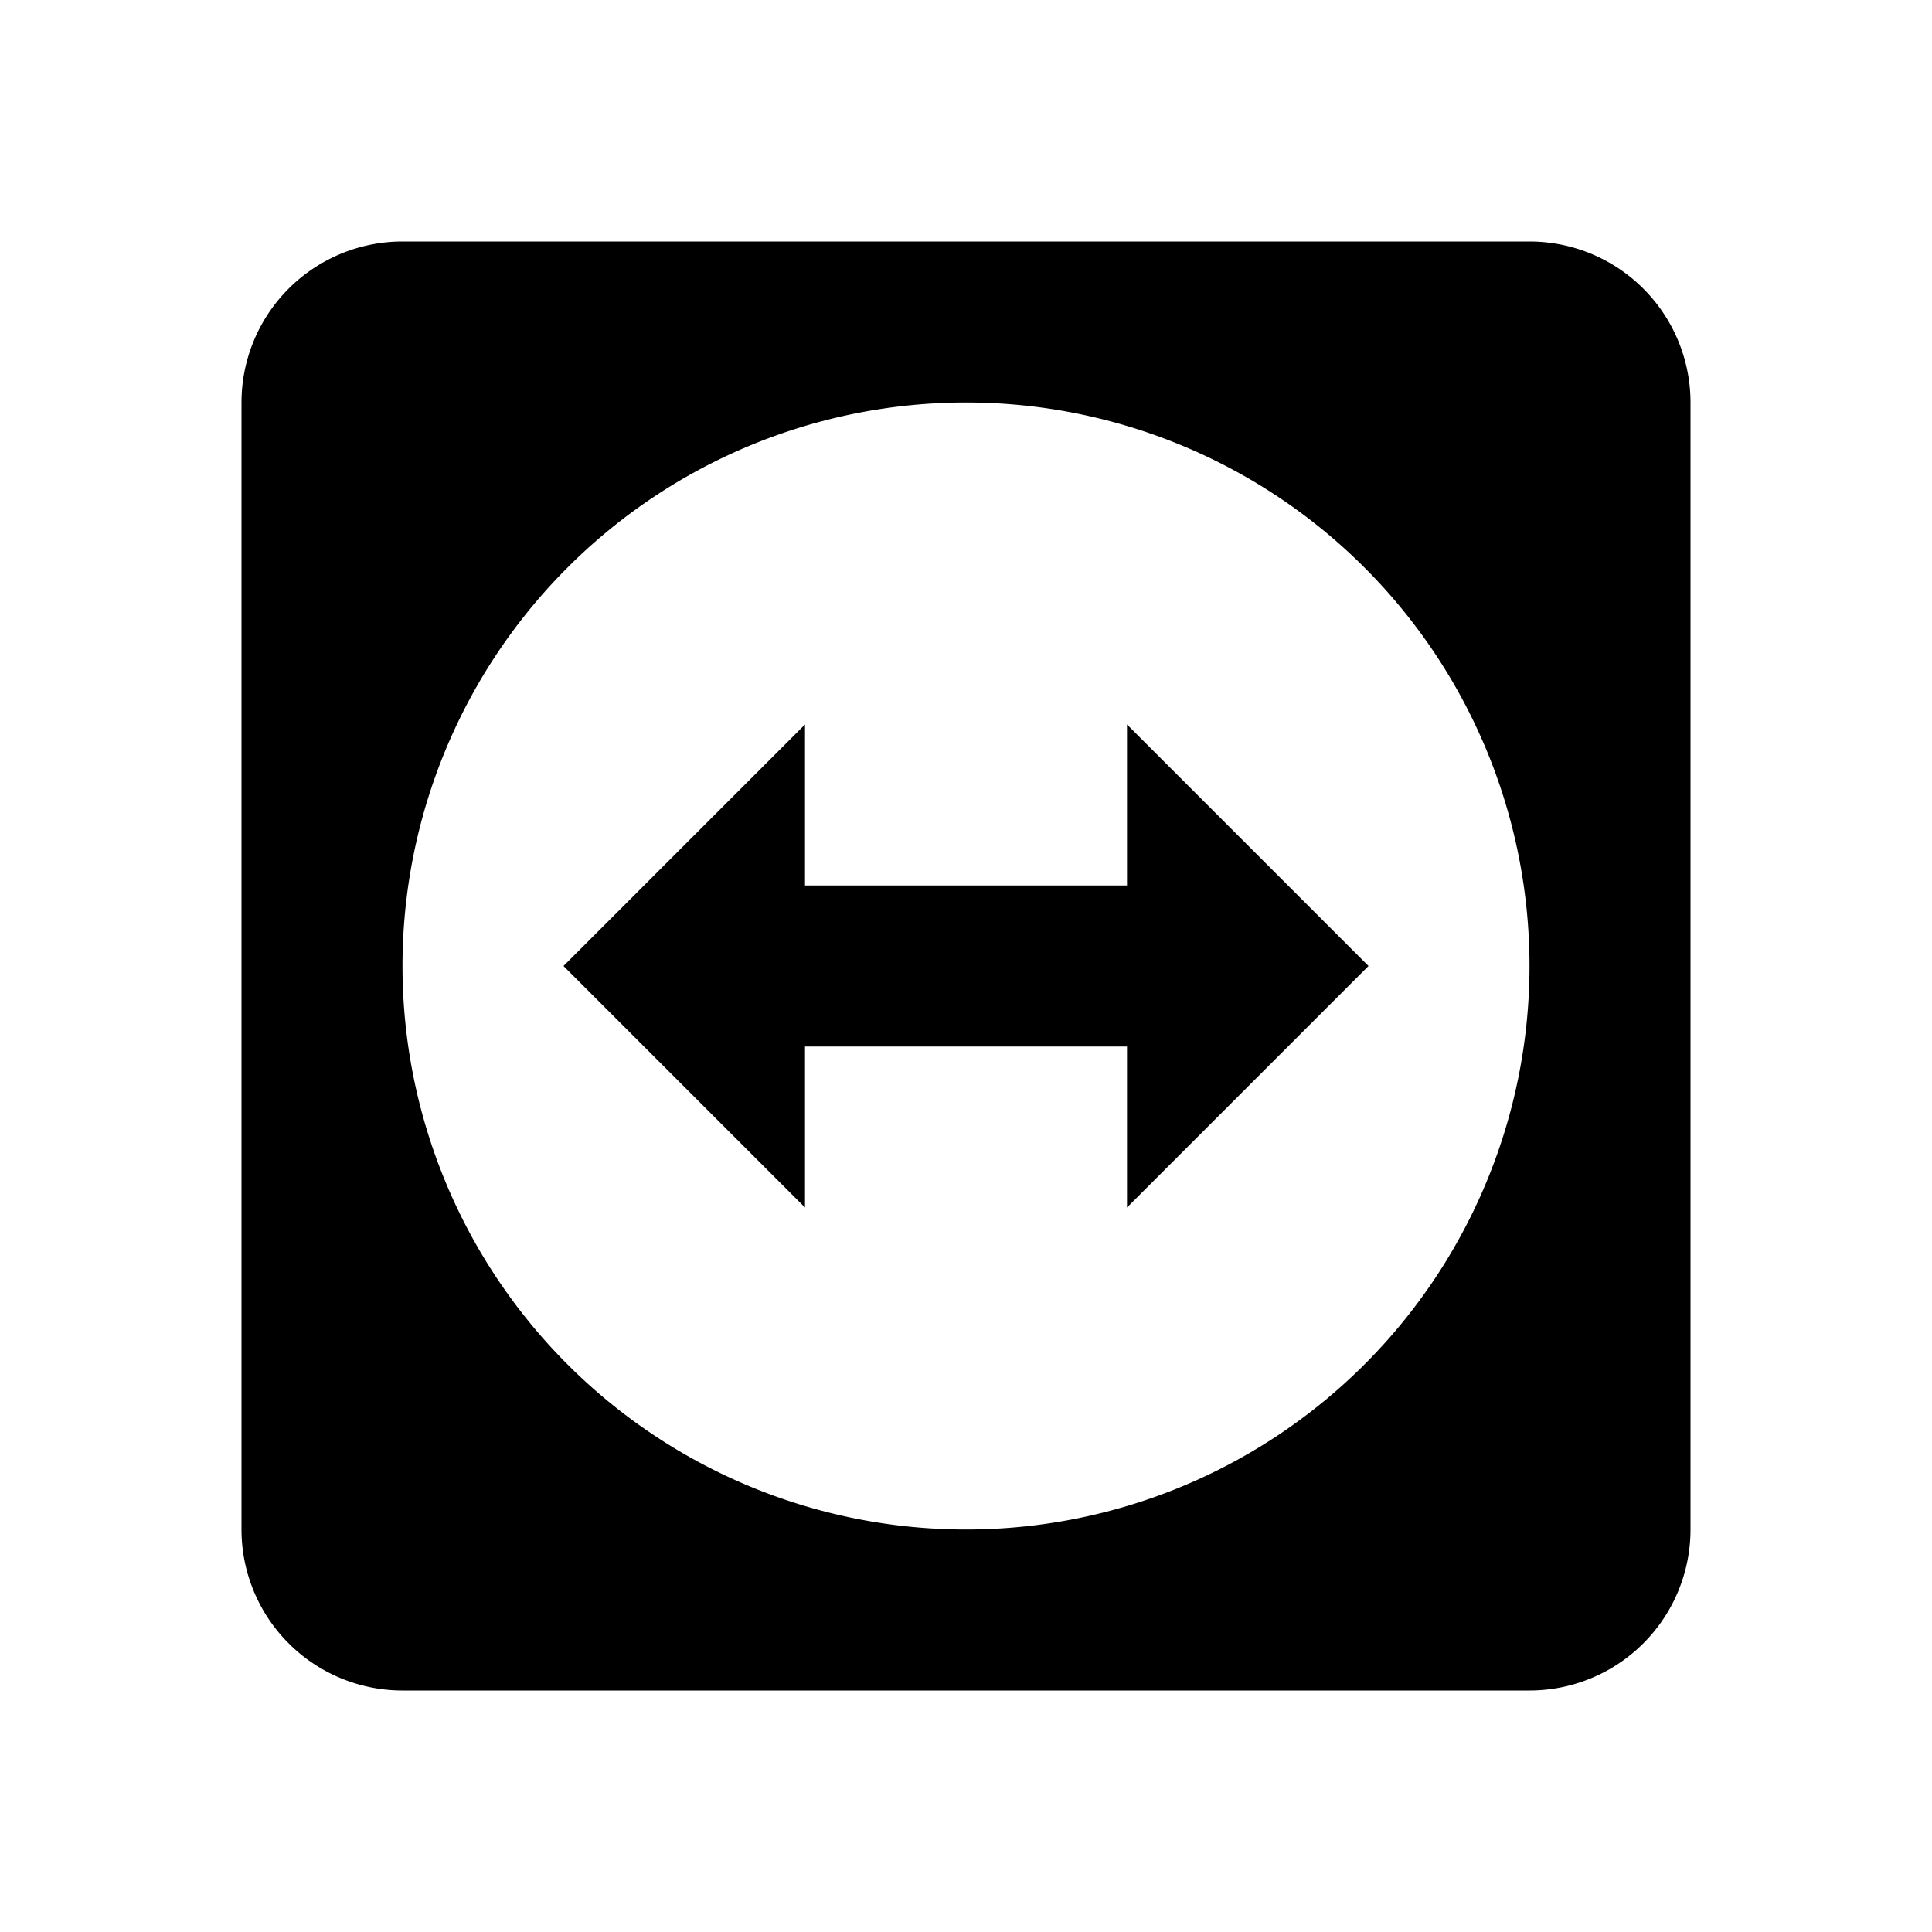 <svg xmlns="http://www.w3.org/2000/svg" baseProfile="full" viewBox="0 0 24.00 24.00"><path d="M19 3a2 2 0 0 1 2 2v14a2 2 0 0 1-2 2H5a2 2 0 0 1-2-2V5a2 2 0 0 1 2-2h14zm-7 2a7 7 0 1 0 0 14 7 7 0 0 0 0-14zm-5 7l3-3v2h4V9l3 3-3 3v-2h-4v2l-3-3z"/></svg>